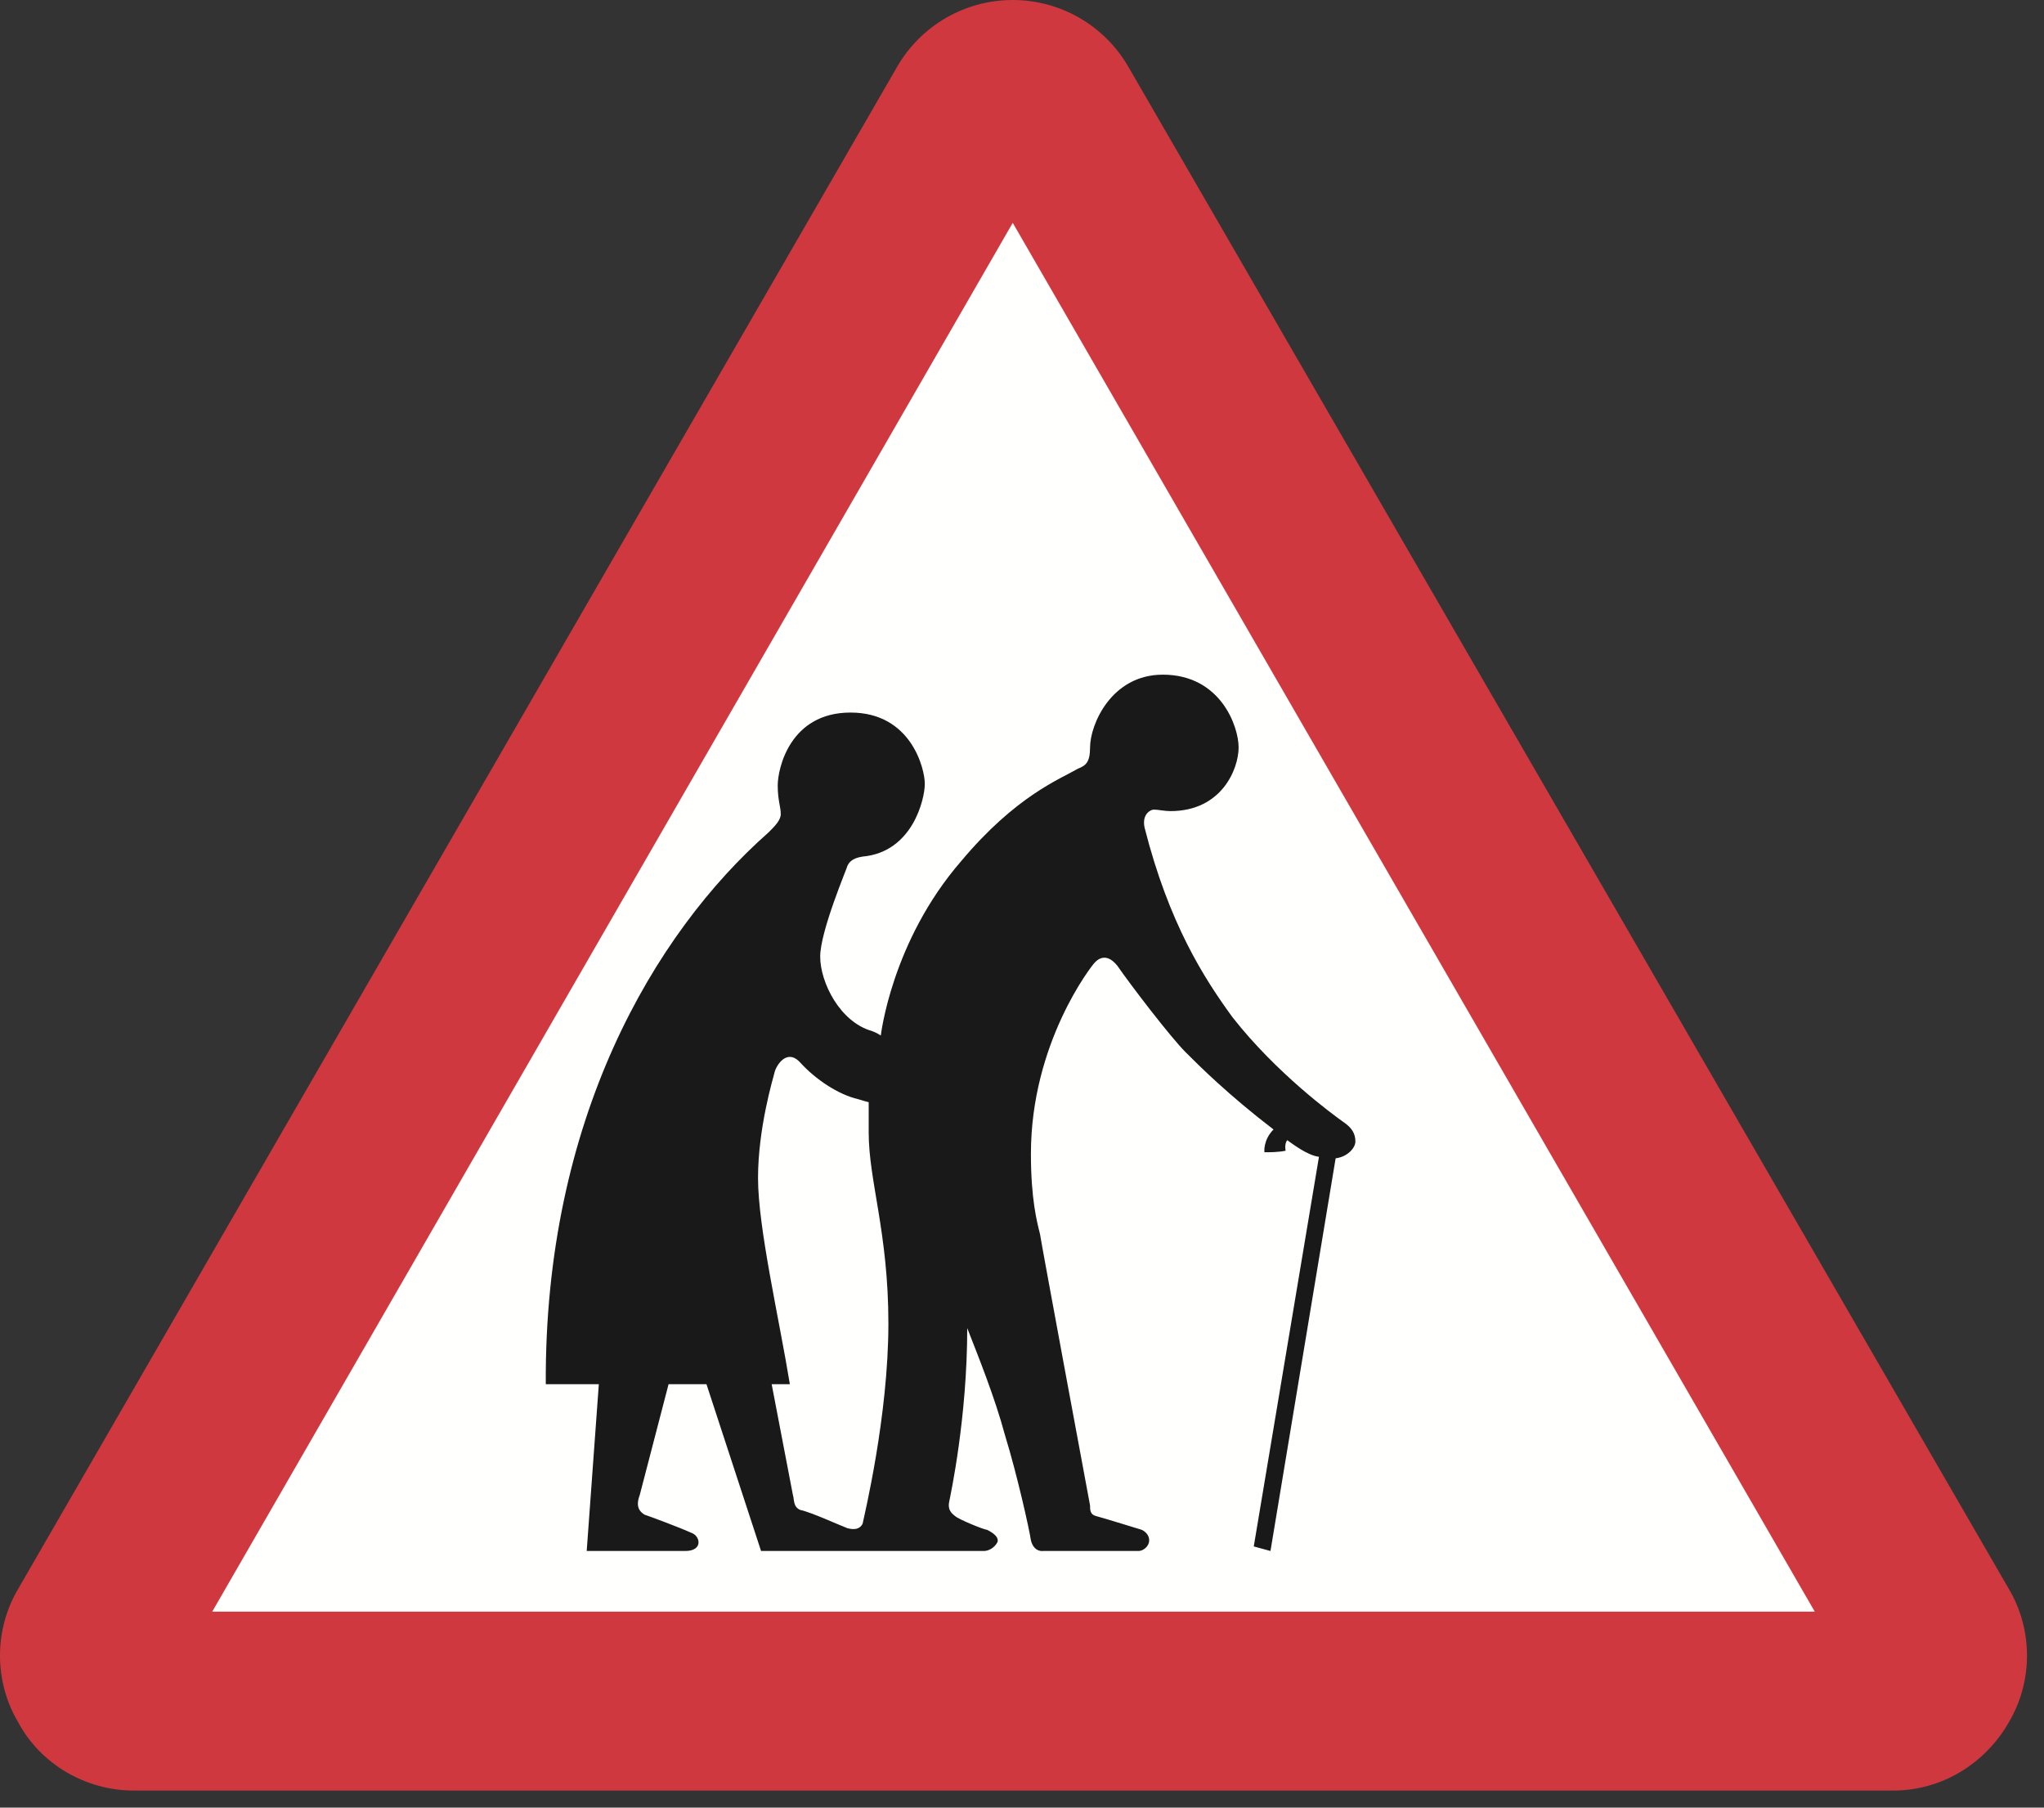 <?xml version="1.0" encoding="UTF-8"?>
<svg width="475px" height="420px" viewBox="0 0 475 420" version="1.1" xmlns="http://www.w3.org/2000/svg" xmlns:xlink="http://www.w3.org/1999/xlink">
    <rect x="0" y="0" width="475" height="420" fill="#333333" stroke="none"/>
    <!-- Generator: Sketch 61.2 (89653) - https://sketch.com -->
    <title>warning-sign-frail-pedestrians-cross-road-ahead</title>
    <desc>Created with Sketch.</desc>
    <g id="warning-sign-frail-pedestrians-cross-road-ahead" stroke="none" stroke-width="1" fill="none" fill-rule="evenodd">
        <g id="Group-5">
            <polyline id="Fill-185" fill="#FFFFFE" points="154.665 391.372 21.491 391.372 235.348 19.721 446.739 391.372"></polyline>
            <path d="M440.038,416.033 C450.965,416.033 461.177,410.037 466.822,400.176 C472.456,390.668 472.456,378.685 466.822,369.176 L262.17,15.446 C256.624,5.889 246.401,2.02324033e-13 235.348,2.02324033e-13 C224.284,2.02324033e-13 214.071,5.889 208.525,15.446 L4.226,369.176 C-1.409,378.685 -1.409,390.668 4.226,400.176 C9.508,410.037 20.083,416.033 30.999,416.033 L440.038,416.033 Z M49.321,374.459 L421.726,374.459 L235.348,51.777 L49.321,374.459 Z" id="Fill-186" fill="#D0383F"></path>
            <path d="M206.451,307.53 C206.451,329.021 200.816,352.263 200.465,354.024 C199.76,355.442 198.351,355.442 196.943,355.081 C195.887,354.728 188.139,351.207 186.016,350.855 C184.256,350.15 184.608,348.39 184.256,347.334 L179.325,321.616 L183.551,321.616 C181.086,306.473 176.156,285.334 176.156,273.713 C176.156,262.082 179.678,250.461 180.03,249.052 C180.382,247.644 182.847,243.418 186.016,246.939 C189.548,250.813 194.83,254.335 199.408,255.391 C200.465,255.744 201.873,256.095 201.873,256.095 L201.873,263.139 C201.873,274.417 206.451,286.391 206.451,307.53 M253.317,349.798 C253.317,349.798 242.038,289.208 241.686,286.743 C240.982,283.926 239.573,278.644 239.573,268.079 C239.573,242.361 253.669,224.392 254.374,223.688 C254.726,223.335 256.839,220.87 259.656,224.392 C262.825,228.97 271.991,240.953 275.513,244.474 C278.682,247.644 285.373,254.335 295.948,262.435 C293.483,264.91 293.834,267.727 293.834,267.727 C295.243,267.727 297.004,267.727 298.765,267.374 C298.765,267.374 298.412,265.966 299.117,264.91 C300.173,265.614 303.695,268.431 306.512,268.783 L291.36,359.316 L295.243,360.373 L310.386,269.135 C313.203,268.783 314.974,266.67 314.974,265.251 C314.974,263.491 314.269,262.082 312.147,260.673 C309.682,258.913 296.652,249.405 286.43,236.375 C279.739,227.209 271.639,214.532 265.995,192.336 C265.291,189.167 267.404,188.11 268.108,188.11 C269.164,188.11 270.573,188.462 271.991,188.462 C283.964,188.462 287.838,178.602 287.838,173.671 C287.838,168.732 283.613,156.758 270.22,156.758 C258.248,156.758 253.317,168.379 253.317,173.671 C253.317,177.193 252.261,177.898 250.5,178.602 C246.264,181.067 236.052,184.941 223.364,200.083 C207.166,218.757 204.69,240.601 204.69,240.601 C204.69,240.601 203.634,239.896 202.578,239.545 C195.182,237.432 190.604,228.266 190.604,222.279 C190.604,216.292 196.943,201.492 196.943,201.14 C197.295,200.435 198,199.379 200.465,199.027 C212.095,197.97 214.913,185.645 214.913,182.123 C214.913,178.602 211.744,165.563 197.647,165.563 C183.551,165.563 180.734,178.602 180.734,182.476 C180.734,185.997 181.438,187.405 181.438,189.167 C181.438,190.575 180.03,191.983 178.621,193.392 C151.847,216.997 126.482,260.322 126.834,321.616 L139.16,321.616 L136.343,360.373 L159.243,360.373 C163.468,360.373 162.764,356.851 160.652,356.147 C157.482,354.728 150.791,352.263 149.734,351.912 C148.678,351.207 147.622,350.15 148.678,347.334 L155.369,321.616 L164.173,321.616 L176.86,360.373 L228.647,360.373 C229.713,360.373 231.122,359.669 231.826,358.26 C232.178,356.851 230.065,355.795 229.361,355.442 C228.647,355.442 222.66,352.968 221.956,352.263 C221.604,351.912 220.195,351.207 220.547,349.094 C220.9,347.334 224.773,329.373 224.773,308.586 C227.238,314.925 231.122,324.434 233.586,333.599 C236.404,342.756 239.221,355.442 239.573,357.908 C240.278,360.725 242.391,360.373 242.391,360.373 L264.586,360.373 C265.642,360.373 267.051,359.316 267.051,357.908 C267.051,356.147 265.291,355.442 265.291,355.442 C265.291,355.442 256.135,352.616 254.726,352.263 C253.317,351.912 253.317,350.855 253.317,349.798" id="Fill-187" fill="#1A1919"></path>
        </g>
    </g>
</svg>
